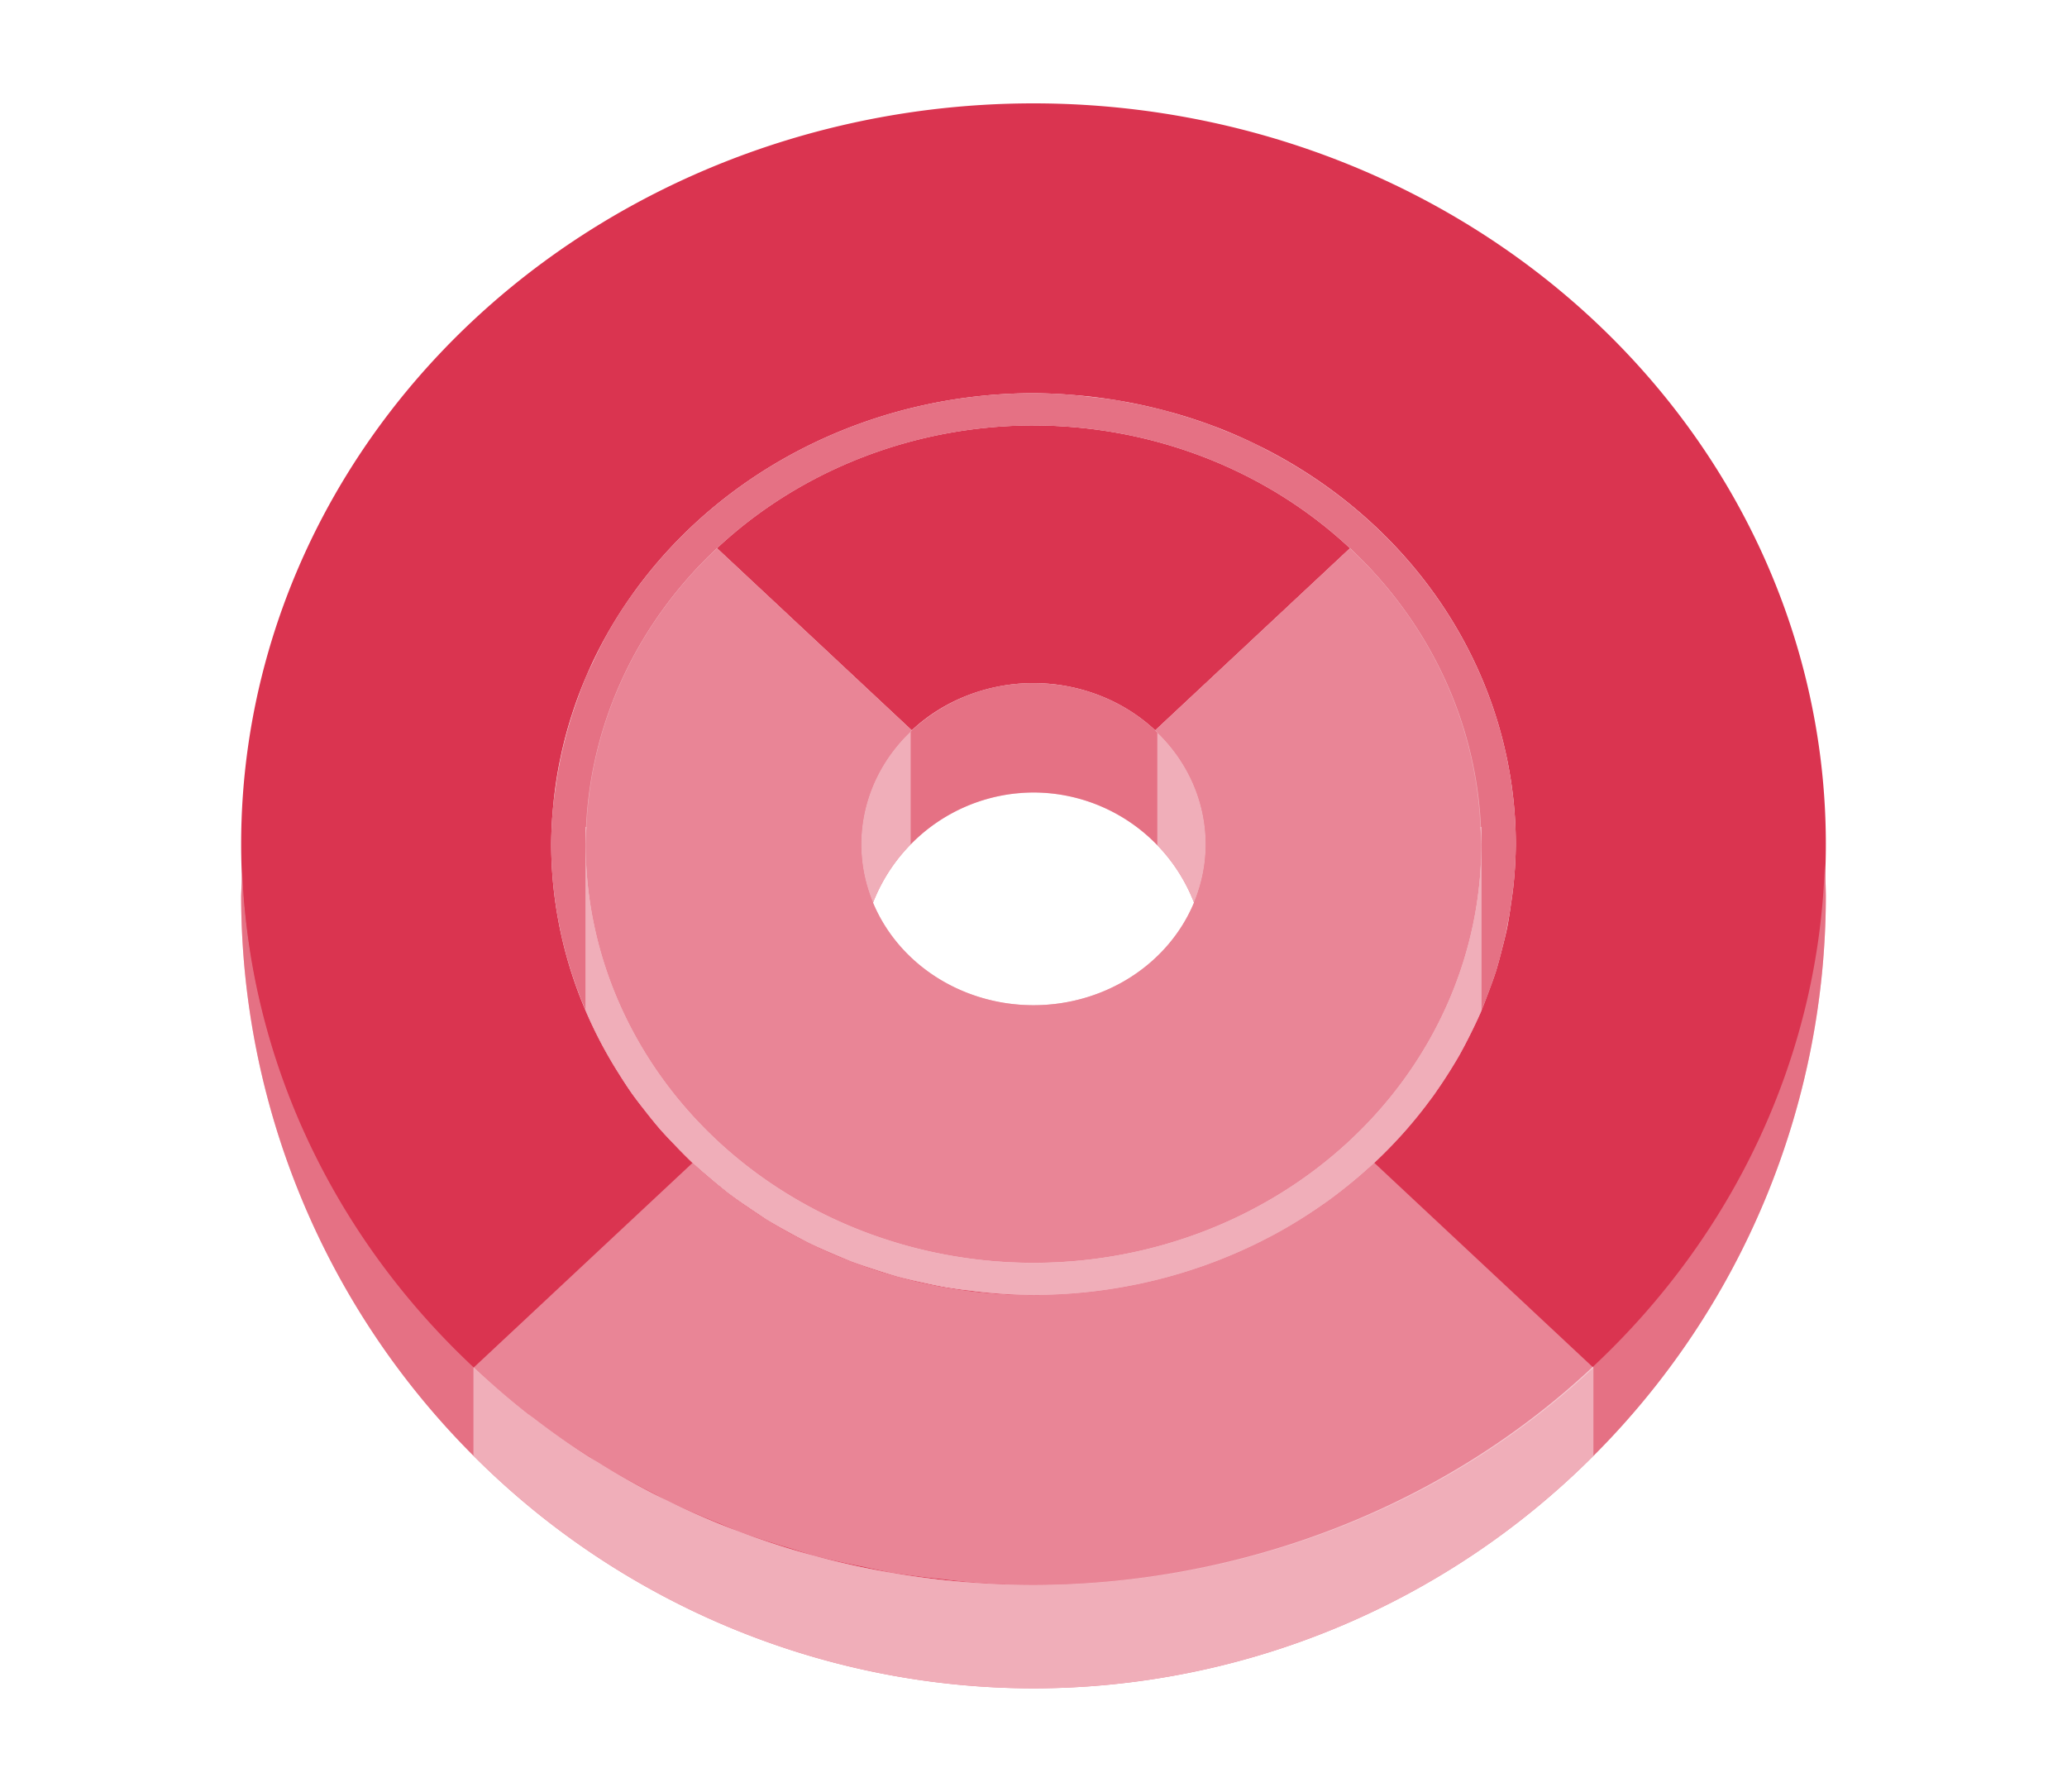 <svg height="52" width="60" xmlns:xlink="http://www.w3.org/1999/xlink" xmlns="http://www.w3.org/2000/svg"><linearGradient id="a"><stop offset="0" stop-color="#e95420"/><stop offset="1" stop-color="#fe865c"/></linearGradient><radialGradient id="c" cx="30" cy="-34" gradientTransform="matrix(1 0 0 .935 0 56.28)" gradientUnits="userSpaceOnUse" r="14" xlink:href="#a"/><radialGradient id="d" cx="30" cy="-31.107" gradientTransform="matrix(1.415 0 0 1.323 -12.456 65.65)" gradientUnits="userSpaceOnUse" r="9.893" xlink:href="#b"/><linearGradient id="b"><stop offset="0" stop-color="#77216f"/><stop offset="1" stop-color="#a25f9e"/></linearGradient><radialGradient id="e" cx="30" cy="26" gradientTransform="matrix(1 0 0 .935 0 .196)" gradientUnits="userSpaceOnUse" r="23" xlink:href="#b"/><radialGradient id="f" cx="30" cy="21.246" gradientTransform="matrix(-1.415 0 0 -1.323 72.451 52.601)" gradientUnits="userSpaceOnUse" r="16.254" xlink:href="#a"/><path d="M0 0h60v52H0z" fill="#fff"/><path d="M52.969 25.09a23 21.5 0 0 1-6.719 14.566v2.6A23 23 0 0 0 53 26a23 23 0 0 0-.031-.91zM46.25 42.256A23 23 0 0 1 30 49a23 23 0 0 0 16.25-6.744zM30 49a23 23 0 0 1-1.795-.076A23 23 0 0 0 30 49zM7.031 25.361A23 23 0 0 0 7 26a23 23 0 0 0 6.748 16.254v-2.57A23 21.5 0 0 1 7.031 25.36zm6.717 16.893a23 23 0 0 0 1.617 1.465 23 23 0 0 1-1.617-1.465zm30.865-1.203a23 21.5 0 0 1-.117.092 23 21.5 0 0 0 .117-.092zm-1.83 1.277a23 21.5 0 0 1-.148.092 23 21.5 0 0 0 .148-.092zm-1.879 1.06a23 21.5 0 0 1-.328.167 23 21.5 0 0 0 .328-.166zm-25.435.423a23 23 0 0 0 1.7 1.255 23 23 0 0 1-1.7-1.256zm23.447.47a23 21.5 0 0 1-.5.194 23 21.5 0 0 0 .5-.194zm-2.084.715a23 21.5 0 0 1-.64.182 23 21.5 0 0 0 .64-.182zm-19.508.18a23 23 0 0 0 1.678.998 23 23 0 0 1-1.678-.998zm17.356.345a23 21.5 0 0 1-.803.147 23 21.5 0 0 0 .803-.147zm-2.172.325a23 21.5 0 0 1-1.045.092 23 21.5 0 0 0 1.045-.092zm-13.178.517a23 23 0 0 0 1.627.758 23 23 0 0 1-1.627-.758zm2.108.971a23 23 0 0 0 1.574.55 23 23 0 0 1-1.575-.55zm2.19.756a23 23 0 0 0 1.505.361 23 23 0 0 1-1.504-.361zm2.253.53a23 23 0 0 0 1.369.187 23 23 0 0 1-1.37-.188z" fill="#987197" style="fill:#DA3450;fill-opacity:1"/><path d="M30 11.412a14 13.086 0 0 0-11.576 5.748c-.026.035-.053.068-.078.104a14 13.086 0 0 0-.715 1.125c-.001 0-.003 0-.004.01a14 13.086 0 0 0-.414.818c-.057.12-.12.24-.174.361a14 13.086 0 0 0-.31.809 14 13.086 0 0 0-.354 1.18 14 13.086 0 0 0-.24 1.238c-.027.19-.057.379-.074.57A14 13.086 0 0 0 16 24.498a14 13.086 0 0 0 1 4.824V24h.023a13 12.152 0 0 1 3.79-8.09A13 12.152 0 0 1 30 12.348a13 12.152 0 0 1 9.187 3.562A13 12.152 0 0 1 42.973 24H43v5.34a14 13.086 0 0 0 .15-.387 14 13.086 0 0 0 .29-.812 14 13.086 0 0 0 .132-.483 14 13.086 0 0 0 .278-1.348 14 13.086 0 0 0 .09-.689 14 13.086 0 0 0 .06-1.123 14 13.086 0 0 0-7.285-11.467 14 13.086 0 0 0-.045-.024 14 13.086 0 0 0-.18-.096 14 13.086 0 0 0-1.049-.455 14 13.086 0 0 0-.148-.062 14 13.086 0 0 0-.043-.019 14 13.086 0 0 0-.002 0 14 13.086 0 0 0-1.176-.383 14 13.086 0 0 0-.168-.053 14 13.086 0 0 0-1.18-.263 14 13.086 0 0 0-.208-.045 14 13.086 0 0 0-.91-.116 14 13.086 0 0 0-.503-.057A14 13.086 0 0 0 30 11.412zm0 8.414a5 4.674 0 0 0-.92.08 5 4.674 0 0 1 .92-.08zm.994.094a5 4.674 0 0 1 1.402.48 5 4.674 0 0 0-1.402-.48zm-4.79 1.545a5 4.674 0 0 0-.257.309 5 4.674 0 0 1 .256-.309zm-.311.375a5 4.674 0 0 0-.182.274 5 4.674 0 0 1 .182-.274zm-.266.402a5 4.674 0 0 0-.166.315 5 4.674 0 0 1 .166-.314zm-.217.413a5 4.674 0 0 0-.148.369 5 4.674 0 0 1 .148-.37zm-.176.437a5 4.674 0 0 0-.103.37 5 4.674 0 0 1 .103-.37zm-.127.453a5 4.674 0 0 0-.076.455 5 4.674 0 0 1 .076-.455zm17.885 5.815c-.117.273-.249.537-.385.8a14 13.086 0 0 0 .385-.8zm-.578 1.177c-.137.247-.288.484-.441.721a14 13.086 0 0 0 .441-.72zm-24.676.274a14 13.086 0 0 0 .698 1.06 12.96 12.96 0 0 1-.698-1.06zm.854 1.258a14 13.086 0 0 0 .664.816 13.318 13.318 0 0 1-.664-.816zm.982 1.142a14 13.086 0 0 0 .613.617c-.214-.197-.412-.407-.613-.617zm1.01.953a14 13.086 0 0 0 .621.51c-.214-.162-.417-.336-.621-.51zm1.08.83a14 13.086 0 0 0 .662.444c-.227-.14-.444-.292-.662-.444zm1.106.696a14 13.086 0 0 0 .771.414c-.264-.129-.518-.27-.771-.414zm1.173.596a14 13.086 0 0 0 .858.359c-.292-.11-.576-.233-.858-.36zm1.291.505a14 13.086 0 0 0 .87.272c-.296-.08-.583-.175-.87-.272zm1.387.395a14 13.086 0 0 0 .803.168 14.141 14.141 0 0 1-.803-.168zm1.442.26a14 13.086 0 0 0 .736.084c-.248-.02-.492-.052-.736-.084z" fill="#945c93" style="fill:#DA3450;fill-opacity:1"/><path d="M18.424 17.16a14 13.086 0 0 0-.078.104c.025-.035.052-.068.078-.104zm-.645.988a14 13.086 0 0 0-.152.246c.047-.084.103-.163.152-.246zm-.566 1.065a14 13.086 0 0 0-.174.361c.053-.122.117-.24.174-.361zm-.484 1.17a14 13.086 0 0 0-.147.416c.044-.14.097-.277.147-.416zm-.354 1.18a14 13.086 0 0 0-.123.513c.035-.172.08-.343.123-.514zm-.24 1.238a14 13.086 0 0 0-.074.57c.017-.191.047-.38.074-.57zM17 24v.498a13 12.152 0 0 1 .023-.498zm0 .498v4.826a14 13.086 0 0 0 1.26 2.278 14 13.086 0 0 0 .035.055 14 13.086 0 0 0 .797 1.027 14 13.086 0 0 0 .02.025 14 13.086 0 0 0 .859.9 14 13.086 0 0 0 .086.088 14 13.086 0 0 0 .888.764 14 13.086 0 0 0 .162.133 14 13.086 0 0 0 .916.64 14 13.086 0 0 0 .211.143 14 13.086 0 0 0 .944.531 14 13.086 0 0 0 .27.145 14 13.086 0 0 0 .95.424 14 13.086 0 0 0 .327.136 14 13.086 0 0 0 .89.297 14 13.086 0 0 0 .446.139 14 13.086 0 0 0 .87.201 14 13.086 0 0 0 1.311.215 14 13.086 0 0 0 1.758.12 14 13.086 0 0 0 12.94-8.116c.016-.037.036-.072.052-.11a14 13.086 0 0 0 .008-.016v-4.845A13 12.152 0 0 1 30 36.65a13 12.152 0 0 1-13-12.152zm26 0V24h-.027a13 12.152 0 0 1 .027.498zm.94 1.123c-.022.232-.056.461-.09.69a14 13.086 0 0 0 .09-.69zm-.188 1.285c-.05.254-.114.504-.18.752a14 13.086 0 0 0 .18-.752zm-.313 1.235c-.085.276-.185.544-.289.812a14 13.086 0 0 0 .29-.812zm-1.025 2.396c-.137.246-.288.484-.441.72a14 13.086 0 0 0 .441-.72zm-.71 1.135c-.15.212-.313.415-.475.619a14 13.086 0 0 0 .474-.62zm-.82 1.049c-.173.2-.358.39-.544.58a14 13.086 0 0 0 .545-.58zm-.904.95c-.21.201-.435.386-.66.573a14 13.086 0 0 0 .66-.572zm-1.01.872c-.28.219-.574.42-.872.62a14 13.086 0 0 0 .873-.62zm-1.083.766c-.366.233-.745.45-1.135.652a14 13.086 0 0 0 1.135-.652z" fill="#fe865c" style="fill:#DA3450;fill-opacity:1"/><path d="M26.437 21.225C25.641 21.96 24.01 23.042 25 27c.04-.015.08-.05.12-.068a5 5 0 0 1 1.317-2.428v-3.279zm7.157.029v3.275a5 5 0 0 1 1.25 2.246c.053.08.102.143.156.225.978-3.914-.6-5.01-1.406-5.746zm-3.973 1.765a5 5 0 0 0-.217.021 5 5 0 0 1 .217-.02zm-.504.064a5 5 0 0 0-.191.04 5 5 0 0 1 .191-.04zm-.515.121a5 5 0 0 0-.118.037 5 5 0 0 1 .118-.037zm-.493.174a5 5 0 0 0-.068.03 5 5 0 0 1 .068-.03zm-.447.21a5 5 0 0 0-.078.042 5 5 0 0 1 .078-.043zm-.433.259a5 5 0 0 0-.061.04 5 5 0 0 1 .06-.04z" fill="#fe865c" style="fill:#DA3450"/><path d="M26.437 21.225C25.641 21.96 24.01 23.042 25 27c.04-.015.08-.05.12-.068a5 5 0 0 1 1.317-2.428v-3.279zm7.157.029v3.275a5 5 0 0 1 1.25 2.246c.053.08.102.143.156.225.978-3.914-.6-5.01-1.406-5.746zm-3.973 1.765a5 5 0 0 0-.217.021 5 5 0 0 1 .217-.02zm-.504.064a5 5 0 0 0-.191.04 5 5 0 0 1 .191-.04zm-.515.121a5 5 0 0 0-.118.037 5 5 0 0 1 .118-.037zm-.493.174a5 5 0 0 0-.068.03 5 5 0 0 1 .068-.03zm-.447.21a5 5 0 0 0-.078.042 5 5 0 0 1 .078-.043zm-.433.259a5 5 0 0 0-.061.04 5 5 0 0 1 .06-.04z" fill="#fe865c" style="fill:#fff;opacity:.6"/><path d="M20.813 15.911A13 12.152 0 0 0 17 24.5a13 12.152 0 0 0 13 12.152 13 12.152 0 0 0 13-12.152 13 12.152 0 0 0-3.813-8.588l-5.654 5.285A5 4.674 0 0 1 35 24.5a5 4.674 0 0 1-5 4.674 5 4.674 0 0 1-5-4.674 5 4.674 0 0 1 1.467-3.303zm-2.39 1.249-.077.104a14 13.086 0 0 1 .078-.104zm-.644.988c-.05.083-.105.162-.152.246a14 13.086 0 0 1 .152-.246zm-.566 1.066c-.057.12-.12.237-.174.36a14 13.086 0 0 1 .174-.36zm-.484 1.168c-.05.139-.103.276-.147.416a14 13.086 0 0 1 .147-.416zm-.354 1.181c-.042.171-.088.34-.123.513a14 13.086 0 0 1 .123-.513zm-.24 1.238c-.027.19-.057.379-.074.57a14 13.086 0 0 1 .074-.57zm27.804 2.82a14 13.086 0 0 1-.09.69c.035-.23.07-.457.09-.69zm-.187 1.286a14 13.086 0 0 1-.18.75c.066-.248.13-.496.18-.75zm-27.473.192c.085.394.195.779.317 1.16a14 13.086 0 0 1-.317-1.16zm.317 1.16a14 13.086 0 0 0 .095.275c-.031-.092-.066-.183-.095-.276zm.095.275c.106.304.22.602.348.896a14 13.086 0 0 1-.348-.896zm.348.896a14 13.086 0 0 0 .115.263c-.04-.087-.077-.175-.115-.263zm.115.263c.17.367.353.73.557 1.08a14 13.086 0 0 1-.557-1.08zm26.285-1.552a14 13.086 0 0 1-.289.813c.104-.268.204-.537.29-.813zm-.447 1.218a14 13.086 0 0 1-.385.802c.136-.264.268-.53.385-.802zm-.578 1.178a14 13.086 0 0 1-.441.72c.153-.236.304-.474.441-.72zm-24.676.273c.215.365.447.719.698 1.061a14 13.086 0 0 1-.698-1.06zm23.965.862a14 13.086 0 0 1-.474.619c.162-.204.325-.406.474-.619zm-23.111.396c.212.279.43.554.664.816a14 13.086 0 0 1-.664-.816zm22.293.652a14 13.086 0 0 1-.545.58c.186-.19.371-.38.545-.58zm-21.31.491c.2.21.398.42.613.617a14 13.086 0 0 1-.614-.617zm20.405.46a14 13.086 0 0 1-.66.573c.225-.187.45-.372.66-.573zm-19.396.493c.204.174.407.347.621.51a14 13.086 0 0 1-.621-.51zm18.387.378a14 13.086 0 0 1-.873.62c.298-.197.592-.4.873-.62zm-17.307.453c.218.151.435.304.662.443a14 13.086 0 0 1-.662-.443zm16.223.314a14 13.086 0 0 1-1.135.652c.39-.202.769-.418 1.135-.652zm-15.117.381c.253.144.507.284.771.413a14 13.086 0 0 1-.771-.413zm13.94.296a14 13.086 0 0 1-1.153.52c.393-.159.78-.329 1.154-.52zm-1.153.52c-.093.037-.188.072-.282.108a14 13.086 0 0 0 .282-.108zm-.282.108a14 13.086 0 0 1-.959.325c.326-.098.645-.205.96-.325zm-.959.325c-.098.03-.195.062-.295.09a14 13.086 0 0 0 .295-.09zm-.295.09a14 13.086 0 0 1-1.24.296c.422-.08.834-.182 1.24-.296zm-10.078-.745c.282.127.566.25.858.36a14 13.086 0 0 1-.858-.36zm1.291.508c.287.097.574.19.87.27a14 13.086 0 0 1-.87-.27zm1.387.394c.266.062.532.12.803.168a14 13.086 0 0 1-.803-.168zm1.442.26c.244.031.488.063.736.083a14 13.086 0 0 1-.736-.084z" fill="url(#c)" style="fill:#DA3450;fill-opacity:1"/><path d="M30 19.827a5.176 5.176 0 0 0-3.533 1.371c-.008.01-.021.02-.03.027v3.28A5 5 0 0 1 30 23a5 5 0 0 1 3.594 1.53v-3.276c-.018-.016-.044-.04-.06-.057-.938-.877-2.208-1.37-3.534-1.37z" fill="#945c93" style="fill:#DA3450;fill-opacity:1"/><path d="M31.104 11.458a14 13.086 0 0 1 .501.057 14 13.086 0 0 0-.501-.057zm1.412.174a14 13.086 0 0 1 .41.086 14 13.086 0 0 0-.41-.086zm1.361.3a14 13.086 0 0 1 .371.114 14 13.086 0 0 0-.371-.115zM30 12.346a13 12.152 0 0 0-9.188 3.564l5.655 5.285A5 4.674 0 0 1 30 19.826a5 4.674 0 0 1 3.533 1.37l5.654-5.285A13 12.152 0 0 0 30 12.347zm5.227.018a14 13.086 0 0 1 .214.092 14 13.086 0 0 0-.214-.092zm1.263.546a14 13.086 0 0 1 .225.12 14 13.086 0 0 0-.225-.12z" fill="url(#d)" style="fill:#DA3450;fill-opacity:1"/><path d="M30 3A23 21.499 0 0 0 7 24.498a23 21.499 0 0 0 23 21.5 23 21.499 0 0 0 23-21.5A23 21.499 0 0 0 30 3zm0 8.412a14 13.086 0 0 1 1.164.053 14 13.086 0 0 1 1.422.182 14 13.086 0 0 1 1.328.297 14 13.086 0 0 1 1.352.437 14 13.086 0 0 1 1.24.54A14 13.086 0 0 1 44 24.497a14 13.086 0 0 1-.06 1.123 14 13.086 0 0 1-.083.635 14 13.086 0 0 1-.105.654 14 13.086 0 0 1-.148.618 14 13.086 0 0 1-.178.652 14 13.086 0 0 1-.223.623 14 13.086 0 0 1-.242.623 14 13.086 0 0 1-.285.592 14 13.086 0 0 1-.301.582 14 13.086 0 0 1-.334.547A14 13.086 0 0 1 30 37.586a14 13.086 0 0 1-1.912-.139h-.025a14 13.086 0 0 1-.64-.092 14 13.086 0 0 1-.683-.142 14 13.086 0 0 1-.683-.162 14 13.086 0 0 1-.686-.215 14 13.086 0 0 1-.644-.221 14 13.086 0 0 1-.62-.26 14 13.086 0 0 1-.62-.279 14 13.086 0 0 1-.663-.355 14 13.086 0 0 1-.545-.313 14 13.086 0 0 1-.61-.408h-.005a14 13.086 0 0 1-.516-.367 14 13.086 0 0 1-.539-.442c-.008-.01-.017-.014-.025-.022a14 13.086 0 0 1-.473-.412 14 13.086 0 0 1-.521-.525c-.005-.01-.01-.01-.016-.016a14 13.086 0 0 1-.398-.424 14 13.086 0 0 1-.45-.553 14 13.086 0 0 1-.372-.486 14 13.086 0 0 1-.397-.604A14 13.086 0 0 1 16 24.498a14 13.086 0 0 1 .06-1.127 14 13.086 0 0 1 .98-3.795 14 13.086 0 0 1 .587-1.18 14 13.086 0 0 1 .719-1.13A14 13.086 0 0 1 30 11.412zm-13.271 8.97c-.05.14-.103.277-.147.417a14 13.086 0 0 1 .147-.416zm-.354 1.18c-.042.171-.088.342-.123.514a14 13.086 0 0 1 .123-.513z" fill="url(#e)" style="fill:#DA3450;fill-opacity:1"/><path d="m20.107 33.746-6.36 5.946a23 21.499 0 0 0 .007.01 23 21.499 0 0 0 1.549 1.311 23 21.499 0 0 0 .176.144 23 21.499 0 0 0 1.627 1.123 23 21.499 0 0 0 .228.153 23 21.499 0 0 0 1.613.897 23 21.499 0 0 0 .393.21 23 21.499 0 0 0 1.566.683 23 21.499 0 0 0 .538.224 23 21.499 0 0 0 1.529.499 23 21.499 0 0 0 .66.206 23 21.499 0 0 0 1.47.328 23 21.499 0 0 0 .78.165 23 21.499 0 0 0 1.436.182 23 21.499 0 0 0 .863.098A23 21.499 0 0 0 30 46a23 21.499 0 0 0 16.158-6.223 23 21.499 0 0 0 .096-.082l-6.361-5.947A14 13.086 0 0 1 30 37.586a14 13.086 0 0 1-9.892-3.84z" fill="url(#f)" fill-rule="evenodd" style="fill:#DA3450;fill-opacity:1"/><path d="M46.25 39.656A23 21.5 0 0 1 30 46a23 21.5 0 0 1-16.252-6.316v2.57A23 23 0 0 0 30 49a23 23 0 0 0 16.25-6.744z" fill="#fe865c" style="fill:#DA3450;fill-opacity:1"/><path d="M30 11.412a14 13.086 0 0 0-11.576 5.748c-.026.035-.053.068-.078.104a14 13.086 0 0 0-.715 1.125c-.001 0-.003 0-.004.01a14 13.086 0 0 0-.414.818c-.057.12-.12.24-.174.361a14 13.086 0 0 0-.31.809 14 13.086 0 0 0-.354 1.18 14 13.086 0 0 0-.24 1.238c-.027.19-.057.379-.074.57A14 13.086 0 0 0 16 24.498a14 13.086 0 0 0 1 4.824V24h.023a13 12.152 0 0 1 3.79-8.09A13 12.152 0 0 1 30 12.348a13 12.152 0 0 1 9.187 3.562A13 12.152 0 0 1 42.973 24H43v5.34a14 13.086 0 0 0 .15-.387 14 13.086 0 0 0 .29-.812 14 13.086 0 0 0 .132-.483 14 13.086 0 0 0 .278-1.348 14 13.086 0 0 0 .09-.689 14 13.086 0 0 0 .06-1.123 14 13.086 0 0 0-7.285-11.467 14 13.086 0 0 0-.045-.024 14 13.086 0 0 0-.18-.096 14 13.086 0 0 0-1.049-.455 14 13.086 0 0 0-.148-.062 14 13.086 0 0 0-.043-.019 14 13.086 0 0 0-.002 0 14 13.086 0 0 0-1.176-.383 14 13.086 0 0 0-.168-.053 14 13.086 0 0 0-1.18-.263 14 13.086 0 0 0-.208-.045 14 13.086 0 0 0-.91-.116 14 13.086 0 0 0-.503-.057A14 13.086 0 0 0 30 11.412zm0 8.414a5 4.674 0 0 0-.92.08 5 4.674 0 0 1 .92-.08zm.994.094a5 4.674 0 0 1 1.402.48 5 4.674 0 0 0-1.402-.48zm-4.79 1.545a5 4.674 0 0 0-.257.309 5 4.674 0 0 1 .256-.309zm-.311.375a5 4.674 0 0 0-.182.274 5 4.674 0 0 1 .182-.274zm-.266.402a5 4.674 0 0 0-.166.315 5 4.674 0 0 1 .166-.314zm-.217.413a5 4.674 0 0 0-.148.369 5 4.674 0 0 1 .148-.37zm-.176.437a5 4.674 0 0 0-.103.37 5 4.674 0 0 1 .103-.37zm-.127.453a5 4.674 0 0 0-.076.455 5 4.674 0 0 1 .076-.455zm17.885 5.815c-.117.273-.249.537-.385.8a14 13.086 0 0 0 .385-.8zm-.578 1.177c-.137.247-.288.484-.441.721a14 13.086 0 0 0 .441-.72zm-24.676.274a14 13.086 0 0 0 .698 1.06 12.96 12.96 0 0 1-.698-1.06zm.854 1.258a14 13.086 0 0 0 .664.816 13.318 13.318 0 0 1-.664-.816zm.982 1.142a14 13.086 0 0 0 .613.617c-.214-.197-.412-.407-.613-.617zm1.01.953a14 13.086 0 0 0 .621.51c-.214-.162-.417-.336-.621-.51zm1.08.83a14 13.086 0 0 0 .662.444c-.227-.14-.444-.292-.662-.444zm1.106.696a14 13.086 0 0 0 .771.414c-.264-.129-.518-.27-.771-.414zm1.173.596a14 13.086 0 0 0 .858.359c-.292-.11-.576-.233-.858-.36zm1.291.505a14 13.086 0 0 0 .87.272c-.296-.08-.583-.175-.87-.272zm1.387.395a14 13.086 0 0 0 .803.168 14.141 14.141 0 0 1-.803-.168zm1.442.26a14 13.086 0 0 0 .736.084c-.248-.02-.492-.052-.736-.084z" fill="#945c93" style="fill:#fff;fill-opacity:1;opacity:.3"/><path d="M52.969 25.09a23 21.5 0 0 1-6.719 14.566v2.6A23 23 0 0 0 53 26a23 23 0 0 0-.031-.91zM46.25 42.256A23 23 0 0 1 30 49a23 23 0 0 0 16.25-6.744zM30 49a23 23 0 0 1-1.795-.076A23 23 0 0 0 30 49zM7.031 25.361A23 23 0 0 0 7 26a23 23 0 0 0 6.748 16.254v-2.57A23 21.5 0 0 1 7.031 25.36zm6.717 16.893a23 23 0 0 0 1.617 1.465 23 23 0 0 1-1.617-1.465zm30.865-1.203a23 21.5 0 0 1-.117.092 23 21.5 0 0 0 .117-.092zm-1.83 1.277a23 21.5 0 0 1-.148.092 23 21.5 0 0 0 .148-.092zm-1.879 1.06a23 21.5 0 0 1-.328.167 23 21.5 0 0 0 .328-.166zm-25.435.423a23 23 0 0 0 1.7 1.255 23 23 0 0 1-1.7-1.256zm23.447.47a23 21.5 0 0 1-.5.194 23 21.5 0 0 0 .5-.194zm-2.084.715a23 21.5 0 0 1-.64.182 23 21.5 0 0 0 .64-.182zm-19.508.18a23 23 0 0 0 1.678.998 23 23 0 0 1-1.678-.998zm17.356.345a23 21.5 0 0 1-.803.147 23 21.5 0 0 0 .803-.147zm-2.172.325a23 21.5 0 0 1-1.045.092 23 21.5 0 0 0 1.045-.092zm-13.178.517a23 23 0 0 0 1.627.758 23 23 0 0 1-1.627-.758zm2.108.971a23 23 0 0 0 1.574.55 23 23 0 0 1-1.575-.55zm2.19.756a23 23 0 0 0 1.505.361 23 23 0 0 1-1.504-.361zm2.253.53a23 23 0 0 0 1.369.187 23 23 0 0 1-1.37-.188z" fill="#987197" style="fill:#fff;fill-opacity:1;opacity:.3"/><path d="M30 19.827a5.176 5.176 0 0 0-3.533 1.371c-.008.01-.021.02-.03.027v3.28A5 5 0 0 1 30 23a5 5 0 0 1 3.594 1.53v-3.276c-.018-.016-.044-.04-.06-.057-.938-.877-2.208-1.37-3.534-1.37z" fill="#945c93" style="fill:#fff;fill-opacity:1;opacity:.3"/><path d="M20.813 15.911A13 12.152 0 0 0 17 24.5a13 12.152 0 0 0 13 12.152 13 12.152 0 0 0 13-12.152 13 12.152 0 0 0-3.813-8.588l-5.654 5.285A5 4.674 0 0 1 35 24.5a5 4.674 0 0 1-5 4.674 5 4.674 0 0 1-5-4.674 5 4.674 0 0 1 1.467-3.303zm-2.39 1.249-.077.104a14 13.086 0 0 1 .078-.104zm-.644.988c-.05.083-.105.162-.152.246a14 13.086 0 0 1 .152-.246zm-.566 1.066c-.057.12-.12.237-.174.36a14 13.086 0 0 1 .174-.36zm-.484 1.168c-.05.139-.103.276-.147.416a14 13.086 0 0 1 .147-.416zm-.354 1.181c-.042.171-.088.34-.123.513a14 13.086 0 0 1 .123-.513zm-.24 1.238c-.027.19-.057.379-.074.57a14 13.086 0 0 1 .074-.57zm27.804 2.82a14 13.086 0 0 1-.09.69c.035-.23.07-.457.09-.69zm-.187 1.286a14 13.086 0 0 1-.18.75c.066-.248.13-.496.18-.75zm-27.473.192c.085.394.195.779.317 1.16a14 13.086 0 0 1-.317-1.16zm.317 1.16a14 13.086 0 0 0 .095.275c-.031-.092-.066-.183-.095-.276zm.095.275c.106.304.22.602.348.896a14 13.086 0 0 1-.348-.896zm.348.896a14 13.086 0 0 0 .115.263c-.04-.087-.077-.175-.115-.263zm.115.263c.17.367.353.73.557 1.08a14 13.086 0 0 1-.557-1.08zm26.285-1.552a14 13.086 0 0 1-.289.813c.104-.268.204-.537.29-.813zm-.447 1.218a14 13.086 0 0 1-.385.802c.136-.264.268-.53.385-.802zm-.578 1.178a14 13.086 0 0 1-.441.72c.153-.236.304-.474.441-.72zm-24.676.273c.215.365.447.719.698 1.061a14 13.086 0 0 1-.698-1.06zm23.965.862a14 13.086 0 0 1-.474.619c.162-.204.325-.406.474-.619zm-23.111.396c.212.279.43.554.664.816a14 13.086 0 0 1-.664-.816zm22.293.652a14 13.086 0 0 1-.545.58c.186-.19.371-.38.545-.58zm-21.31.491c.2.21.398.42.613.617a14 13.086 0 0 1-.614-.617zm20.405.46a14 13.086 0 0 1-.66.573c.225-.187.45-.372.66-.573zm-19.396.493c.204.174.407.347.621.51a14 13.086 0 0 1-.621-.51zm18.387.378a14 13.086 0 0 1-.873.62c.298-.197.592-.4.873-.62zm-17.307.453c.218.151.435.304.662.443a14 13.086 0 0 1-.662-.443zm16.223.314a14 13.086 0 0 1-1.135.652c.39-.202.769-.418 1.135-.652zm-15.117.381c.253.144.507.284.771.413a14 13.086 0 0 1-.771-.413zm13.94.296a14 13.086 0 0 1-1.153.52c.393-.159.78-.329 1.154-.52zm-1.153.52c-.093.037-.188.072-.282.108a14 13.086 0 0 0 .282-.108zm-.282.108a14 13.086 0 0 1-.959.325c.326-.098.645-.205.96-.325zm-.959.325c-.098.03-.195.062-.295.09a14 13.086 0 0 0 .295-.09zm-.295.09a14 13.086 0 0 1-1.24.296c.422-.08.834-.182 1.24-.296zm-10.078-.745c.282.127.566.25.858.36a14 13.086 0 0 1-.858-.36zm1.291.508c.287.097.574.19.87.27a14 13.086 0 0 1-.87-.27zm1.387.394c.266.062.532.12.803.168a14 13.086 0 0 1-.803-.168zm1.442.26c.244.031.488.063.736.083a14 13.086 0 0 1-.736-.084z" fill="url(#c)" style="fill:#fff;fill-opacity:1;opacity:.4"/><path d="m20.107 33.746-6.36 5.946a23 21.499 0 0 0 .007.01 23 21.499 0 0 0 1.549 1.311 23 21.499 0 0 0 .176.144 23 21.499 0 0 0 1.627 1.123 23 21.499 0 0 0 .228.153 23 21.499 0 0 0 1.613.897 23 21.499 0 0 0 .393.21 23 21.499 0 0 0 1.566.683 23 21.499 0 0 0 .538.224 23 21.499 0 0 0 1.529.499 23 21.499 0 0 0 .66.206 23 21.499 0 0 0 1.47.328 23 21.499 0 0 0 .78.165 23 21.499 0 0 0 1.436.182 23 21.499 0 0 0 .863.098A23 21.499 0 0 0 30 46a23 21.499 0 0 0 16.158-6.223 23 21.499 0 0 0 .096-.082l-6.361-5.947A14 13.086 0 0 1 30 37.586a14 13.086 0 0 1-9.892-3.84z" fill="url(#f)" fill-rule="evenodd" style="fill:#fff;fill-opacity:1;opacity:.4"/><path d="M18.424 17.16a14 13.086 0 0 0-.078.104c.025-.035.052-.068.078-.104zm-.645.988a14 13.086 0 0 0-.152.246c.047-.084.103-.163.152-.246zm-.566 1.065a14 13.086 0 0 0-.174.361c.053-.122.117-.24.174-.361zm-.484 1.17a14 13.086 0 0 0-.147.416c.044-.14.097-.277.147-.416zm-.354 1.18a14 13.086 0 0 0-.123.513c.035-.172.08-.343.123-.514zm-.24 1.238a14 13.086 0 0 0-.074.57c.017-.191.047-.38.074-.57zM17 24v.498a13 12.152 0 0 1 .023-.498zm0 .498v4.826a14 13.086 0 0 0 1.26 2.278 14 13.086 0 0 0 .035.055 14 13.086 0 0 0 .797 1.027 14 13.086 0 0 0 .02.025 14 13.086 0 0 0 .859.9 14 13.086 0 0 0 .086.088 14 13.086 0 0 0 .888.764 14 13.086 0 0 0 .162.133 14 13.086 0 0 0 .916.64 14 13.086 0 0 0 .211.143 14 13.086 0 0 0 .944.531 14 13.086 0 0 0 .27.145 14 13.086 0 0 0 .95.424 14 13.086 0 0 0 .327.136 14 13.086 0 0 0 .89.297 14 13.086 0 0 0 .446.139 14 13.086 0 0 0 .87.201 14 13.086 0 0 0 1.311.215 14 13.086 0 0 0 1.758.12 14 13.086 0 0 0 12.94-8.116c.016-.037.036-.072.052-.11a14 13.086 0 0 0 .008-.016v-4.845A13 12.152 0 0 1 30 36.65a13 12.152 0 0 1-13-12.152zm26 0V24h-.027a13 12.152 0 0 1 .027.498zm.94 1.123c-.022.232-.056.461-.09.69a14 13.086 0 0 0 .09-.69zm-.188 1.285c-.05.254-.114.504-.18.752a14 13.086 0 0 0 .18-.752zm-.313 1.235c-.085.276-.185.544-.289.812a14 13.086 0 0 0 .29-.812zm-1.025 2.396c-.137.246-.288.484-.441.72a14 13.086 0 0 0 .441-.72zm-.71 1.135c-.15.212-.313.415-.475.619a14 13.086 0 0 0 .474-.62zm-.82 1.049c-.173.2-.358.39-.544.58a14 13.086 0 0 0 .545-.58zm-.904.95c-.21.201-.435.386-.66.573a14 13.086 0 0 0 .66-.572zm-1.01.872c-.28.219-.574.42-.872.62a14 13.086 0 0 0 .873-.62zm-1.083.766c-.366.233-.745.45-1.135.652a14 13.086 0 0 0 1.135-.652zM46.25 39.656A23 21.5 0 0 1 30 46a23 21.5 0 0 1-16.252-6.316v2.57A23 23 0 0 0 30 49a23 23 0 0 0 16.25-6.744z" fill="#fe865c" style="fill:#fff;fill-opacity:1;opacity:.6"/></svg>